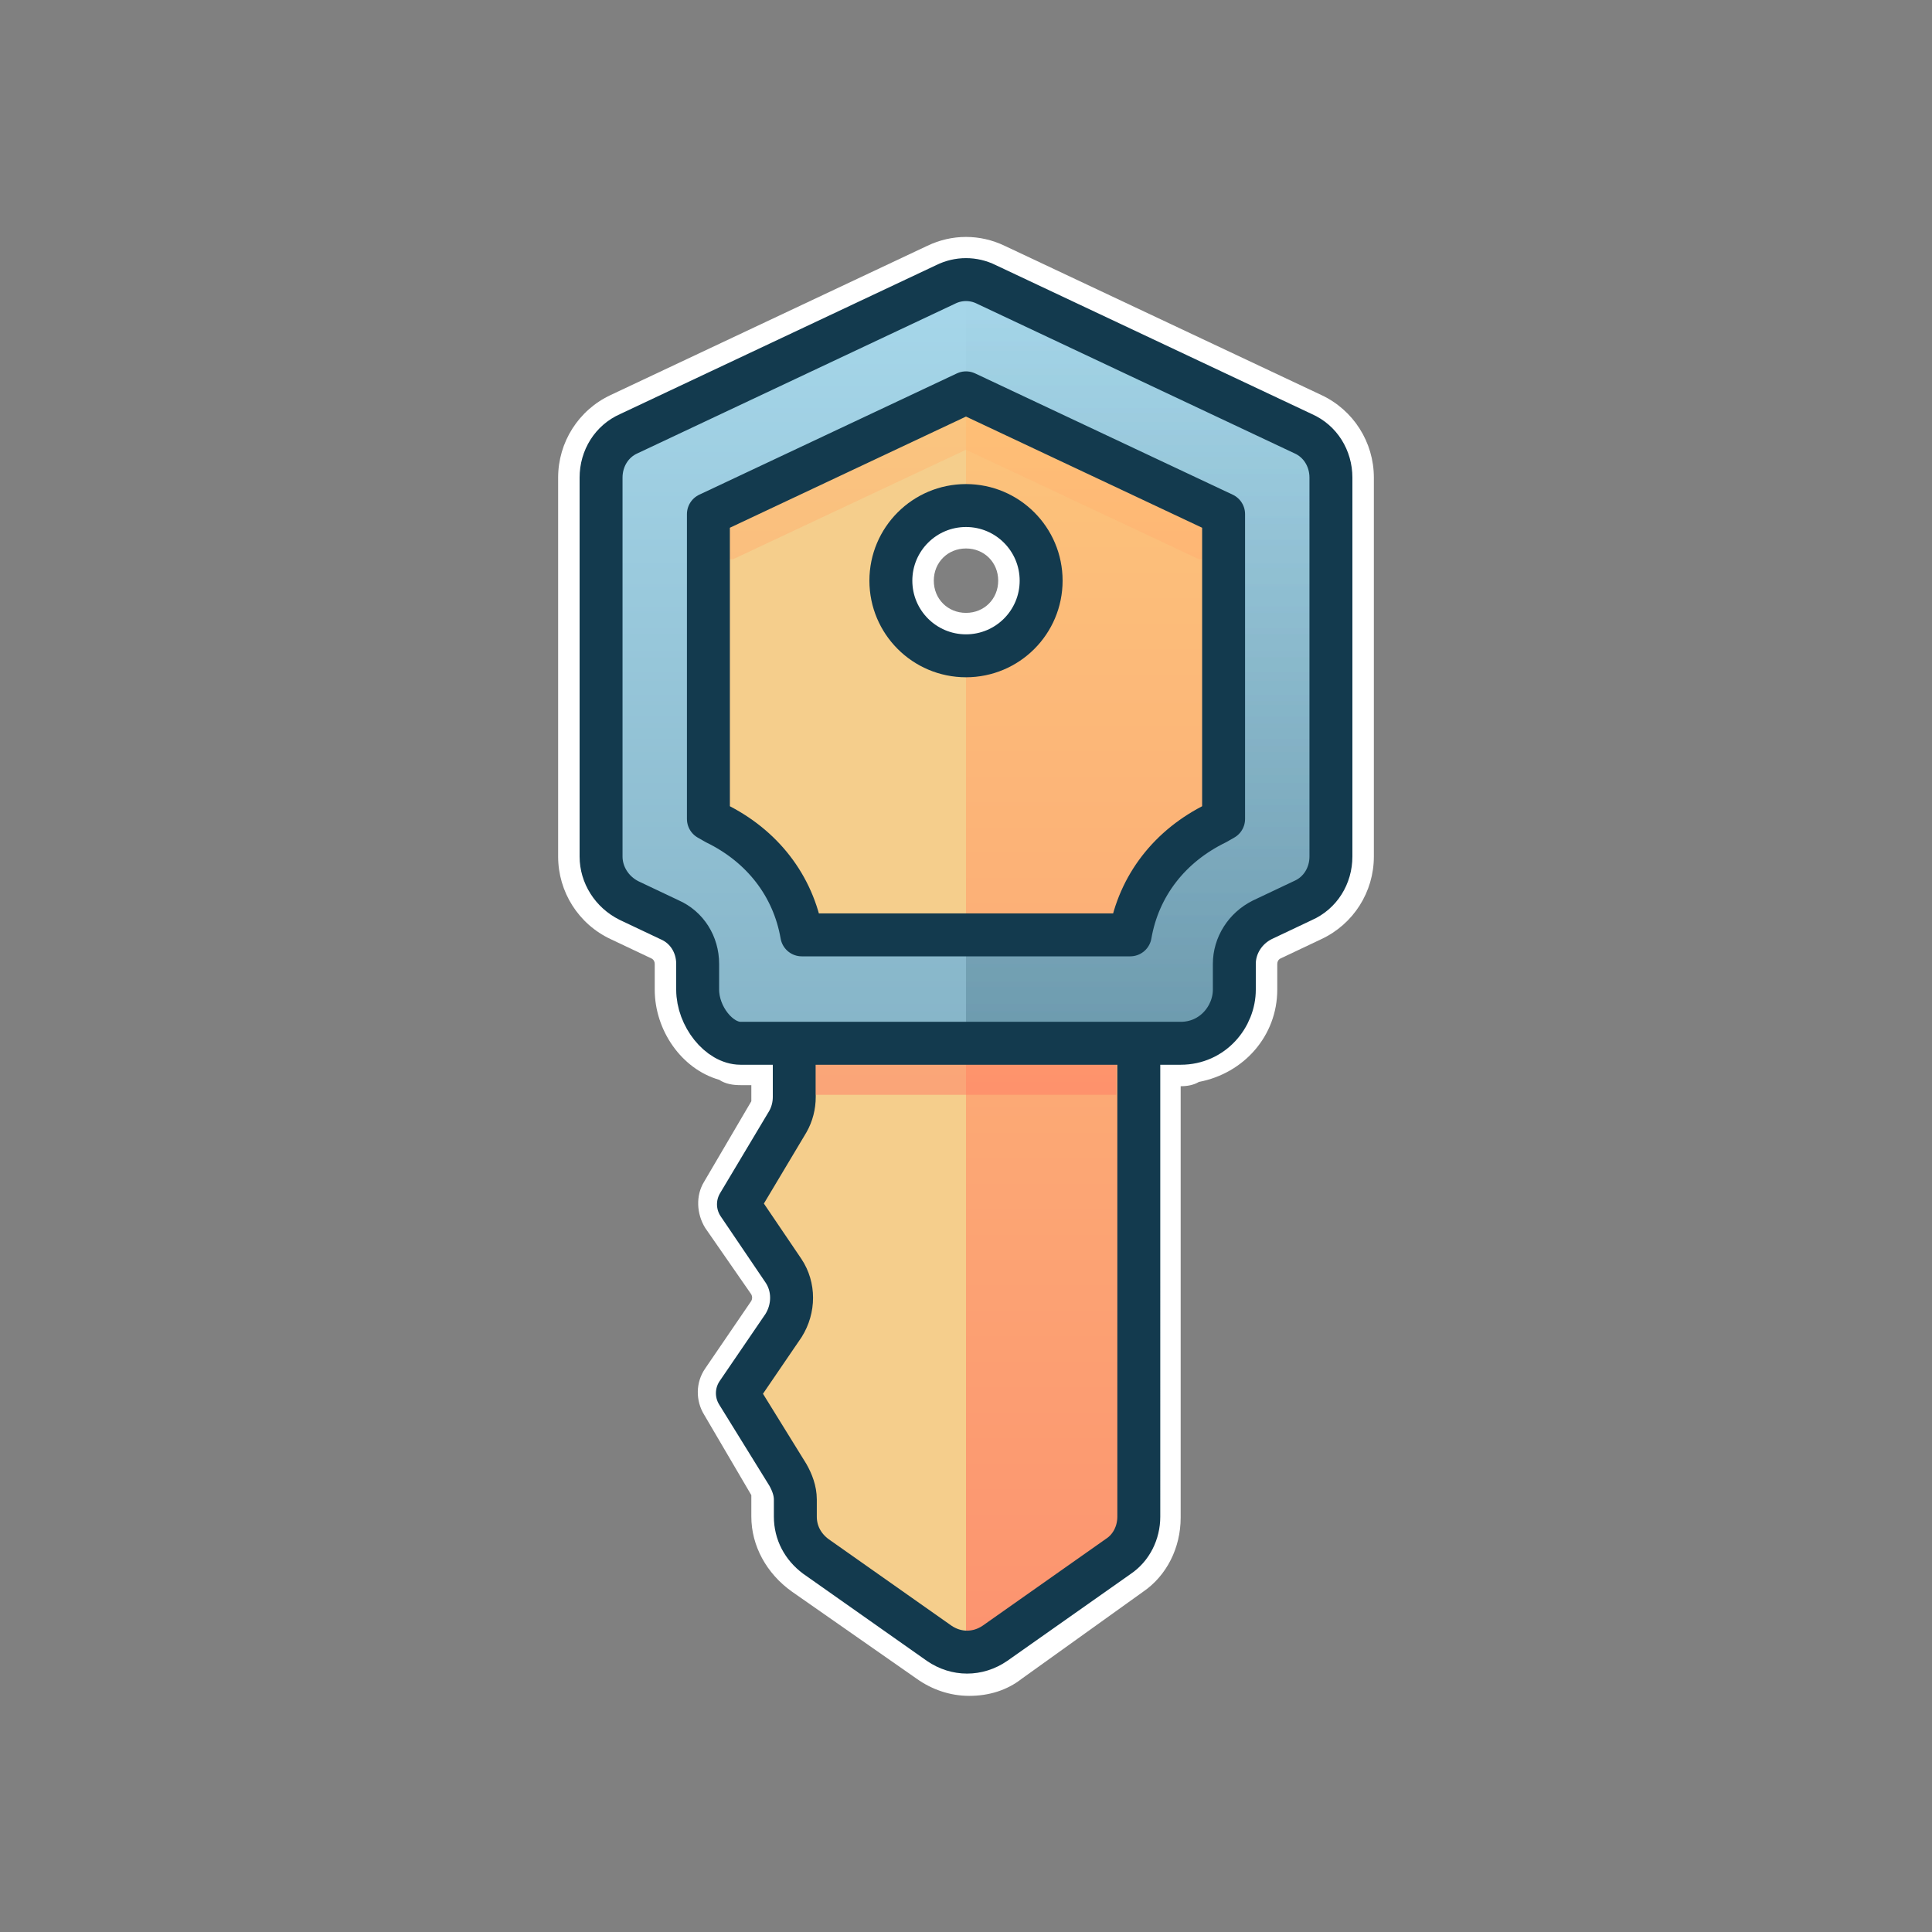 <?xml version="1.0" encoding="utf-8"?>
<!-- Generator: Adobe Illustrator 19.2.0, SVG Export Plug-In . SVG Version: 6.00 Build 0)  -->
<svg version="1.1" id="Layer_1" xmlns="http://www.w3.org/2000/svg" xmlns:xlink="http://www.w3.org/1999/xlink" x="0px" y="0px"
	 viewBox="0 0 180 180" style="enable-background:new 0 0 180 180;" xml:space="preserve">
<rect x="0" y="0" width="180" height="180" fill="#808080" stroke="none"/>
<g>
	<path style="fill:#FFFFFF;" d="M123.1,36.8L93.6,22.9c-2.3-1.1-4.9-1.1-7.2,0L56.9,36.8c-3,1.4-4.9,4.4-4.9,7.7v35.3
		c0,3.3,1.9,6.3,4.9,7.7l3.8,1.8c0.2,0.1,0.3,0.3,0.3,0.5v2.4c0,3.8,2.5,7.4,6,8.4c0.6,0.4,1.3,0.5,2,0.5h1v1.1c0,0.2,0,0.4,0,0.4
		l-4.4,7.5c-0.8,1.3-0.7,3,0.1,4.3l4.3,6.2c0.1,0.2,0.1,0.4,0,0.6l-4.3,6.3c-0.9,1.3-0.9,3-0.1,4.3l4.4,7.5c0,0.1,0,0.2,0,0.4v1.6
		c0,2.7,1.4,5.3,3.8,7l11.6,8.1c1.4,1,3.1,1.6,4.9,1.6c1.8,0,3.5-0.5,4.9-1.6l11.3-8.1c2.2-1.5,3.5-4.1,3.5-6.9v-40.2
		c0.6,0,1.2-0.1,1.7-0.4c4.2-0.8,7.3-4.3,7.3-8.6v-2.4c0-0.2,0.1-0.4,0.3-0.5l3.8-1.8c3-1.4,4.9-4.4,4.9-7.7V44.5
		C128,41.2,126.1,38.2,123.1,36.8z M90,57.1c-1.7,0-3-1.3-3-3s1.3-3,3-3s3,1.3,3,3S91.7,57.1,90,57.1z"/>
	<path style="fill:#F5CE8C;" d="M121.4,40.4L91.9,26.5c-1.2-0.6-2.6-0.6-3.8,0L58.6,40.4C57,41.1,56,42.7,56,44.5v35.3
		c0,1.7,1,3.3,2.6,4.1l3.8,1.8c1.6,0.7,2.6,2.3,2.6,4.1v2.4c0,2.5,2,4.5,4.5,4.5s4.5,2,4.5,4.5v1.1c0,0.8-0.2,1.6-0.6,2.3l-4.6,7.7
		l4.2,6.2c1,1.5,1,3.5,0,5.1l-4.3,6.3l4.7,7.6c0.4,0.7,0.7,1.5,0.7,2.3v1.6c0,1.5,0.7,2.8,1.9,3.7l11.5,8.1c1.6,1.1,3.6,1.1,5.2,0
		l11.5-8.1c1.2-0.8,1.9-2.2,1.9-3.7v-40.2c0-2.5,2-4.5,4.5-4.5s4.5-2,4.5-4.5v-2.4c0-1.7,1-3.3,2.6-4.1l3.8-1.8
		c1.6-0.7,2.6-2.3,2.6-4.1V44.5C124,42.7,123,41.1,121.4,40.4z M90,61.1c-3.9,0-7-3.1-7-7s3.1-7,7-7s7,3.1,7,7S93.9,61.1,90,61.1z"
		/>
	<linearGradient id="SVGID_1_" gradientUnits="userSpaceOnUse" x1="107" y1="153.928" x2="107" y2="26.072">
		<stop  offset="0" style="stop-color:#FF7B63"/>
		<stop  offset="1" style="stop-color:#FFC876"/>
	</linearGradient>
	<path style="opacity:0.7;fill:url(#SVGID_1_);" d="M121.4,40.4L91.9,26.5c-0.6-0.3-1.3-0.4-1.9-0.4v21c3.9,0,7,3.1,7,7s-3.1,7-7,7
		v92.9c0.9,0,1.8-0.3,2.6-0.8l11.5-8.1c1.2-0.8,1.9-2.2,1.9-3.7v-40.2c0-2.5,2-4.5,4.5-4.5s4.5-2,4.5-4.5v-2.4c0-1.7,1-3.3,2.6-4.1
		l3.8-1.8c1.6-0.7,2.6-2.3,2.6-4.1V44.5C124,42.7,123,41.1,121.4,40.4z"/>
	<path style="fill:none;stroke:#133A4E;stroke-width:4;stroke-linecap:round;stroke-linejoin:round;stroke-miterlimit:10;" d="
		M74,97.1v5.1c0,0.8-0.2,1.6-0.6,2.3l-4.6,7.7l4.2,6.2c1,1.5,1,3.5,0,5.1l-4.3,6.3l4.7,7.6c0.4,0.7,0.7,1.5,0.7,2.3v1.6
		c0,1.5,0.7,2.8,1.9,3.7l11.5,8.1c1.6,1.1,3.6,1.1,5.2,0l11.5-8.1c1.2-0.8,1.9-2.2,1.9-3.7V97.1"/>
	<linearGradient id="SVGID_2_" gradientUnits="userSpaceOnUse" x1="90" y1="102.072" x2="90" y2="27.072">
		<stop  offset="0" style="stop-color:#FF7B63"/>
		<stop  offset="1" style="stop-color:#FFC876"/>
	</linearGradient>
	<path style="opacity:0.5;fill:url(#SVGID_2_);" d="M122,41.4L92.8,27.7c-1.8-0.8-3.8-0.8-5.5,0L58,41.4v10.6h8v40h10v10h28v-10h10
		v-40h8V41.4z M112,89.1H68v-37h0.3L90,41.9l21.7,10.2h0.3V89.1z"/>
	
		<circle style="fill:none;stroke:#133A4E;stroke-width:4;stroke-linecap:round;stroke-linejoin:round;stroke-miterlimit:10;" cx="90" cy="54.1" r="7"/>
	<g>
		<path style="fill:#A6D7EA;" d="M121.4,40.4L91.9,26.5c-1.2-0.6-2.6-0.6-3.8,0L58.6,40.4C57,41.1,56,42.7,56,44.5v35.3
			c0,1.7,1,3.3,2.6,4.1l3.8,1.8c1.6,0.7,2.6,2.3,2.6,4.1v2.4c0,2.5,2,4.7,4,4.7v0.2h41v-0.2c3,0,5-2.3,5-4.7v-2.4
			c0-1.7,1-3.3,2.6-4.1l3.8-1.8c1.6-0.7,2.6-2.3,2.6-4.1V44.5C124,42.7,123,41.1,121.4,40.4z M114,76.3l-0.7,0.4
			c-4.3,2.1-7.2,5.8-8,10.4H74.7c-0.8-4.6-3.7-8.3-8-10.4L66,76.3V47.9l24-11.3l24,11.3V76.3z"/>
		<linearGradient id="SVGID_3_" gradientUnits="userSpaceOnUse" x1="90" y1="97.072" x2="90" y2="26.072">
			<stop  offset="0" style="stop-color:#133A4E"/>
			<stop  offset="1" style="stop-color:#A6D7EA"/>
		</linearGradient>
		<path style="opacity:0.22;fill:url(#SVGID_3_);" d="M121.4,40.4L91.9,26.5c-1.2-0.6-2.6-0.6-3.8,0L58.6,40.4
			C57,41.1,56,42.7,56,44.5v35.3c0,1.7,1,3.3,2.6,4.1l3.8,1.8c1.6,0.7,2.6,2.3,2.6,4.1v2.4c0,2.5,2,4.7,4,4.7v0.2h41v-0.2
			c3,0,5-2.3,5-4.7v-2.4c0-1.7,1-3.3,2.6-4.1l3.8-1.8c1.6-0.7,2.6-2.3,2.6-4.1V44.5C124,42.7,123,41.1,121.4,40.4z M114,76.3
			l-0.7,0.4c-4.3,2.1-7.2,5.8-8,10.4H74.7c-0.8-4.6-3.7-8.3-8-10.4L66,76.3V47.9l24-11.3l24,11.3V76.3z"/>
		<linearGradient id="SVGID_4_" gradientUnits="userSpaceOnUse" x1="107" y1="97.072" x2="107" y2="26.072">
			<stop  offset="0" style="stop-color:#133A4E"/>
			<stop  offset="1" style="stop-color:#A6D7EA"/>
		</linearGradient>
		<path style="opacity:0.22;fill:url(#SVGID_4_);" d="M114,47.9v28.4l-0.7,0.4c-4.3,2.1-7.2,5.8-8,10.4H90v10h20v-0.2
			c3,0,5-2.3,5-4.7v-2.4c0-1.7,1-3.3,2.6-4.1l3.8-1.8c1.6-0.7,2.6-2.3,2.6-4.1V44.5c0-1.7-1-3.3-2.6-4.1L91.9,26.5
			c-0.6-0.3-1.3-0.4-1.9-0.4v10.6L114,47.9z"/>
		<path style="fill:none;stroke:#133A4E;stroke-width:4;stroke-linecap:round;stroke-linejoin:round;stroke-miterlimit:10;" d="
			M121.4,40.4L91.9,26.5c-1.2-0.6-2.6-0.6-3.8,0L58.6,40.4C57,41.1,56,42.7,56,44.5v35.3c0,1.7,1,3.3,2.6,4.1l3.8,1.8
			c1.6,0.7,2.6,2.3,2.6,4.1v2.4c0,2.5,2,5,4,5h41c3,0,5-2.5,5-5v-2.4c0-1.7,1-3.3,2.6-4.1l3.8-1.8c1.6-0.7,2.6-2.3,2.6-4.1V44.5
			C124,42.7,123,41.1,121.4,40.4z M114,76.3l-0.7,0.4c-4.3,2.1-7.2,5.8-8,10.4H74.7c-0.8-4.6-3.7-8.3-8-10.4L66,76.3V47.9l24-11.3
			l24,11.3V76.3z"/>
	</g>
</g>
<rect style="fill:none;" width="180" height="180"/>
</svg>
